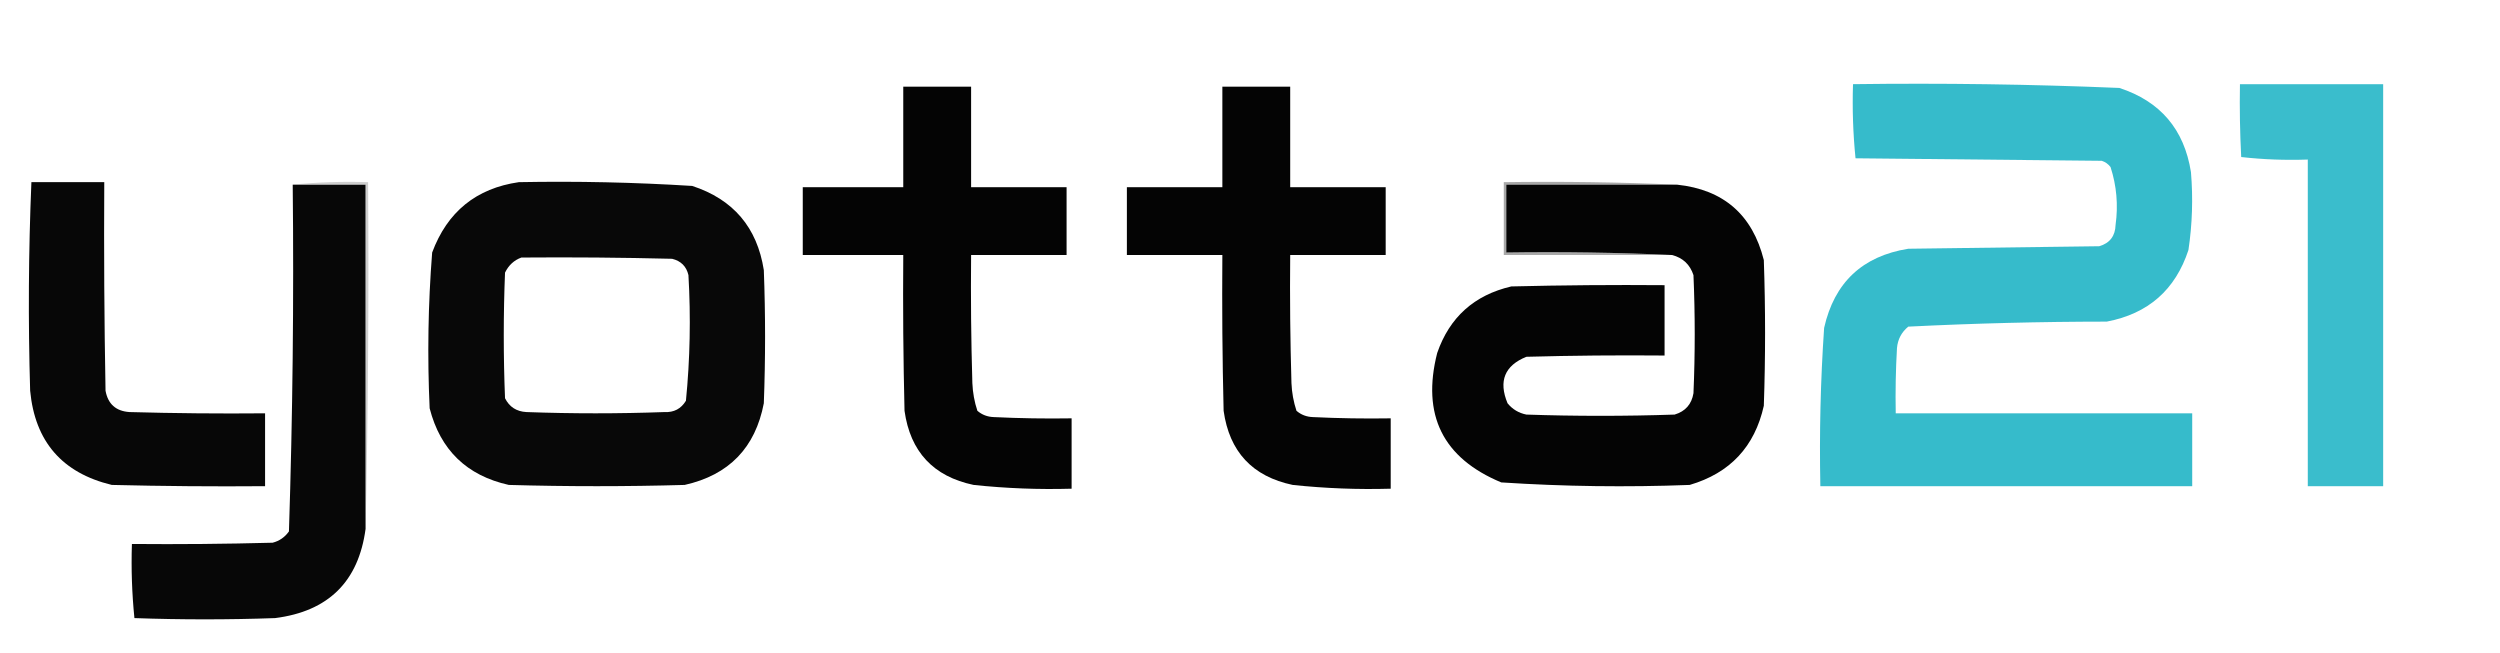 <?xml version="1.0" encoding="UTF-8"?>
<!DOCTYPE svg PUBLIC "-//W3C//DTD SVG 1.1//EN" "http://www.w3.org/Graphics/SVG/1.1/DTD/svg11.dtd">
<svg xmlns="http://www.w3.org/2000/svg" version="1.1" width="995px" height="260px" style="shape-rendering:geometricPrecision; text-rendering:geometricPrecision; image-rendering:optimizeQuality; fill-rule:evenodd; clip-rule:evenodd" xmlns:xlink="http://www.w3.org/1999/xlink">
<g><path style="opacity:0.992" fill="#030303" d="M 359.5,34.5 C 368.5,34.5 377.5,34.5 386.5,34.5C 386.5,47.833 386.5,61.167 386.5,74.5C 399.167,74.5 411.833,74.5 424.5,74.5C 424.5,83.5 424.5,92.5 424.5,101.5C 411.833,101.5 399.167,101.5 386.5,101.5C 386.333,118.503 386.5,135.503 387,152.5C 387.16,156.287 387.826,159.954 389,163.5C 390.826,165.074 392.993,165.907 395.5,166C 405.828,166.5 416.161,166.666 426.5,166.5C 426.5,175.833 426.5,185.167 426.5,194.5C 413.454,194.877 400.454,194.377 387.5,193C 371.463,189.628 362.296,179.795 360,163.5C 359.5,142.836 359.333,122.169 359.5,101.5C 346.167,101.5 332.833,101.5 319.5,101.5C 319.5,92.5 319.5,83.5 319.5,74.5C 332.833,74.5 346.167,74.5 359.5,74.5C 359.5,61.167 359.5,47.833 359.5,34.5 Z"/></g>
<g><path style="opacity:0.992" fill="#030303" d="M 486.5,34.5 C 495.5,34.5 504.5,34.5 513.5,34.5C 513.5,47.833 513.5,61.167 513.5,74.5C 526.167,74.5 538.833,74.5 551.5,74.5C 551.5,83.5 551.5,92.5 551.5,101.5C 538.833,101.5 526.167,101.5 513.5,101.5C 513.333,118.503 513.5,135.503 514,152.5C 514.16,156.287 514.826,159.954 516,163.5C 517.826,165.074 519.993,165.907 522.5,166C 532.828,166.5 543.161,166.666 553.5,166.5C 553.5,175.833 553.5,185.167 553.5,194.5C 540.454,194.877 527.454,194.377 514.5,193C 498.463,189.628 489.296,179.795 487,163.5C 486.5,142.836 486.333,122.169 486.5,101.5C 473.833,101.5 461.167,101.5 448.5,101.5C 448.5,92.5 448.5,83.5 448.5,74.5C 461.167,74.5 473.833,74.5 486.5,74.5C 486.5,61.167 486.5,47.833 486.5,34.5 Z"/></g>
<g><path style="opacity:0.989" fill="#35bbcb" d="M 737.5,33.5 C 772.882,33.026 808.215,33.526 843.5,35C 859.813,40.317 869.313,51.484 872,68.5C 872.87,78.885 872.536,89.218 871,99.5C 865.793,115.371 854.96,124.871 838.5,128C 812.105,128.027 785.771,128.693 759.5,130C 756.819,132.194 755.319,135.027 755,138.5C 754.5,147.16 754.334,155.827 754.5,164.5C 793.833,164.5 833.167,164.5 872.5,164.5C 872.5,174.167 872.5,183.833 872.5,193.5C 823.167,193.5 773.833,193.5 724.5,193.5C 724.071,172.46 724.571,151.46 726,130.5C 730.07,112.429 741.237,101.929 759.5,99C 784.833,98.667 810.167,98.333 835.5,98C 839.704,96.772 841.87,93.939 842,89.5C 843.088,81.64 842.421,73.974 840,66.5C 839.097,65.299 837.931,64.465 836.5,64C 803.833,63.667 771.167,63.333 738.5,63C 737.514,53.25 737.181,43.416 737.5,33.5 Z"/></g>
<g><path style="opacity:0.991" fill="#39bccc" d="M 891.5,33.5 C 910.5,33.5 929.5,33.5 948.5,33.5C 948.5,86.833 948.5,140.167 948.5,193.5C 938.5,193.5 928.5,193.5 918.5,193.5C 918.5,150.167 918.5,106.833 918.5,63.5C 909.582,63.817 900.749,63.484 892,62.5C 891.5,52.839 891.334,43.172 891.5,33.5 Z"/></g>
<g><path style="opacity:0.993" fill="#070707" d="M 12.5,72.5 C 22.167,72.5 31.833,72.5 41.5,72.5C 41.333,100.169 41.5,127.835 42,155.5C 42.958,160.79 46.124,163.624 51.5,164C 69.497,164.5 87.497,164.667 105.5,164.5C 105.5,174.167 105.5,183.833 105.5,193.5C 85.164,193.667 64.831,193.5 44.5,193C 24.739,188.239 13.905,175.739 12,155.5C 11.176,127.761 11.343,100.095 12.5,72.5 Z"/></g>
<g><path style="opacity:0.999" fill="#070707" d="M 116.5,73.5 C 126.167,73.5 135.833,73.5 145.5,73.5C 145.5,119.167 145.5,164.833 145.5,210.5C 142.691,231.475 130.691,243.308 109.5,246C 90.833,246.667 72.167,246.667 53.5,246C 52.514,236.25 52.181,226.416 52.5,216.5C 71.17,216.667 89.836,216.5 108.5,216C 111.196,215.31 113.363,213.81 115,211.5C 116.485,165.56 116.985,119.56 116.5,73.5 Z"/></g>
<g><path style="opacity:0.376" fill="#808080" d="M 116.5,73.5 C 126.319,72.506 136.319,72.173 146.5,72.5C 146.832,118.67 146.499,164.67 145.5,210.5C 145.5,164.833 145.5,119.167 145.5,73.5C 135.833,73.5 126.167,73.5 116.5,73.5 Z"/></g>
<g><path style="opacity:0.996" fill="#070707" d="M 206.5,72.5 C 229.539,72.064 252.539,72.564 275.5,74C 291.842,79.342 301.342,90.509 304,107.5C 304.667,125.167 304.667,142.833 304,160.5C 300.615,178.218 290.115,189.052 272.5,193C 249.167,193.667 225.833,193.667 202.5,193C 185.769,189.269 175.269,179.103 171,162.5C 170.047,141.782 170.38,121.115 172,100.5C 178.034,84.288 189.534,74.955 206.5,72.5 Z M 207.5,102.5 C 227.503,102.333 247.503,102.5 267.5,103C 271.027,103.86 273.193,106.027 274,109.5C 274.97,126.258 274.637,142.925 273,159.5C 271.066,162.688 268.232,164.188 264.5,164C 246.167,164.667 227.833,164.667 209.5,164C 205.562,163.786 202.728,161.953 201,158.5C 200.333,141.833 200.333,125.167 201,108.5C 202.436,105.558 204.603,103.558 207.5,102.5 Z"/></g>
<g><path style="opacity:0.631" fill="#757575" d="M 667.5,73.5 C 644.833,73.5 622.167,73.5 599.5,73.5C 599.5,82.5 599.5,91.5 599.5,100.5C 621.673,100.169 643.673,100.503 665.5,101.5C 643.167,101.5 620.833,101.5 598.5,101.5C 598.5,91.833 598.5,82.167 598.5,72.5C 621.673,72.169 644.673,72.502 667.5,73.5 Z"/></g>
<g><path style="opacity:0.995" fill="#040404" d="M 667.5,73.5 C 685.964,75.463 697.464,85.463 702,103.5C 702.667,122.833 702.667,142.167 702,161.5C 698.369,177.798 688.536,188.298 672.5,193C 647.45,193.962 622.45,193.628 597.5,192C 574.241,182.315 565.741,165.148 572,140.5C 576.91,126.279 586.744,117.446 601.5,114C 621.831,113.5 642.164,113.333 662.5,113.5C 662.5,122.833 662.5,132.167 662.5,141.5C 644.164,141.333 625.83,141.5 607.5,142C 598.838,145.507 596.338,151.674 600,160.5C 601.952,162.894 604.452,164.394 607.5,165C 627.167,165.667 646.833,165.667 666.5,165C 670.77,163.73 673.27,160.896 674,156.5C 674.667,140.833 674.667,125.167 674,109.5C 672.613,105.279 669.779,102.612 665.5,101.5C 643.673,100.503 621.673,100.169 599.5,100.5C 599.5,91.5 599.5,82.5 599.5,73.5C 622.167,73.5 644.833,73.5 667.5,73.5 Z"/></g>
</svg>
